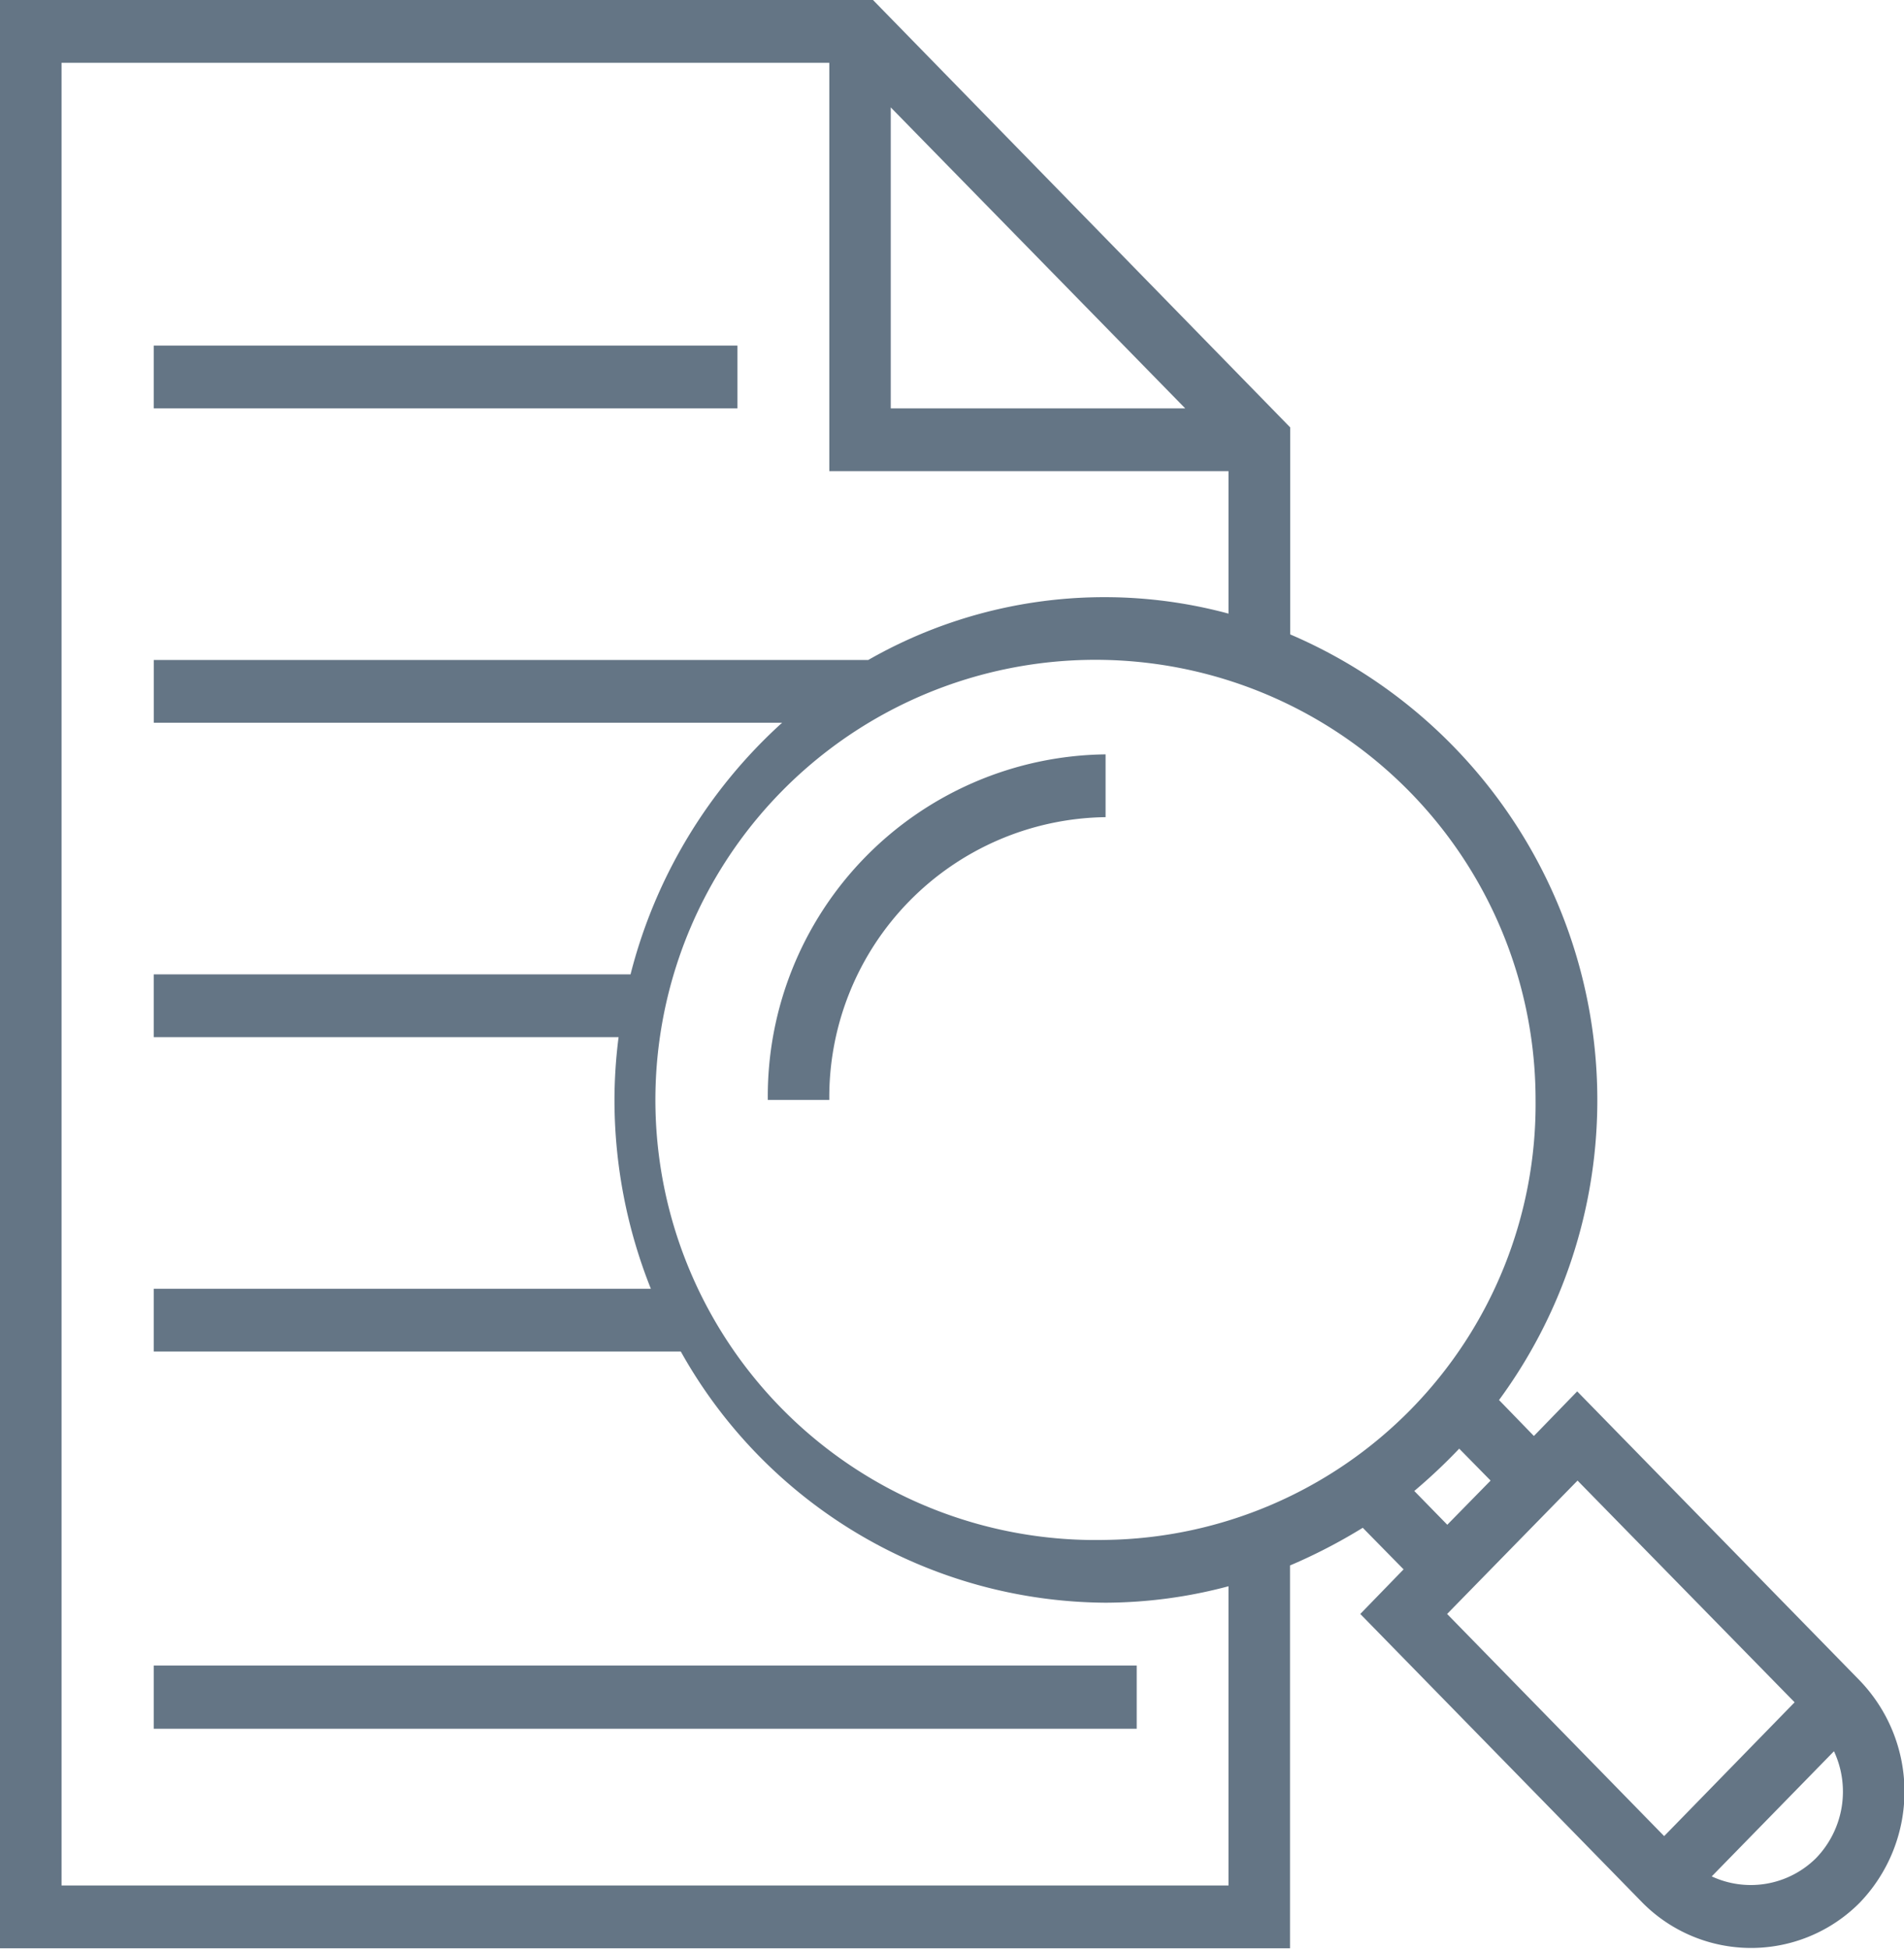 <svg xmlns="http://www.w3.org/2000/svg" width="43.969" height="45" viewBox="0 0 43.969 45">
  <defs>
    <style>
      .cls-1 {
        fill: #647585;
        fill-rule: evenodd;
      }
    </style>
  </defs>
  <path id="Forma_1" data-name="Forma 1" class="cls-1" d="M950.55,4407.98h13.48v1.45H950.55v-1.45Zm0,30.48h22.7v1.46h-22.7v-1.46Zm14.181-13.06h1.42a6.466,6.466,0,0,1,6.38-6.53v-1.45A7.893,7.893,0,0,0,964.731,4425.4Zm25.209,13.4-6.518-6.67-1,1.03-0.805-.83a11.7,11.7,0,0,0-4.822-17.68v-4.78l-9.635-9.87H947v44.99H976.79v-8.84a12.583,12.583,0,0,0,1.68-.87l0.943,0.96-1,1.03,6.519,6.67a3.533,3.533,0,0,0,5.012,0A3.7,3.7,0,0,0,989.94,4438.8Zm-22.37-36.32,6.8,6.95h-6.8v-6.95Zm7.8,41.06H948.421v-42.09h17.73v9.43h9.219v3.29a10.985,10.985,0,0,0-8.319,1.07h-16.5v1.45h14.51a11.738,11.738,0,0,0-3.5,5.81H950.55v1.45h10.735a11.515,11.515,0,0,0-.095,1.45,11.771,11.771,0,0,0,.84,4.36H950.55v1.45h12.172a11.311,11.311,0,0,0,9.809,5.8,11.116,11.116,0,0,0,2.839-.38v6.91Zm-2.839-7.98a10.163,10.163,0,1,1,9.93-10.16A10.063,10.063,0,0,1,972.531,4435.56Zm8.164-2.11,0.727,0.74-1,1.02-0.762-.78A12.98,12.98,0,0,0,980.7,4433.45Zm-0.277,3.82,3.012-3.08,5.013,5.12-3.013,3.09Zm8.518,5.64a2.139,2.139,0,0,1-2.407.42l2.823-2.89A2.208,2.208,0,0,1,988.936,4442.91Z" transform="translate(-947 -4400)"/>
</svg>
